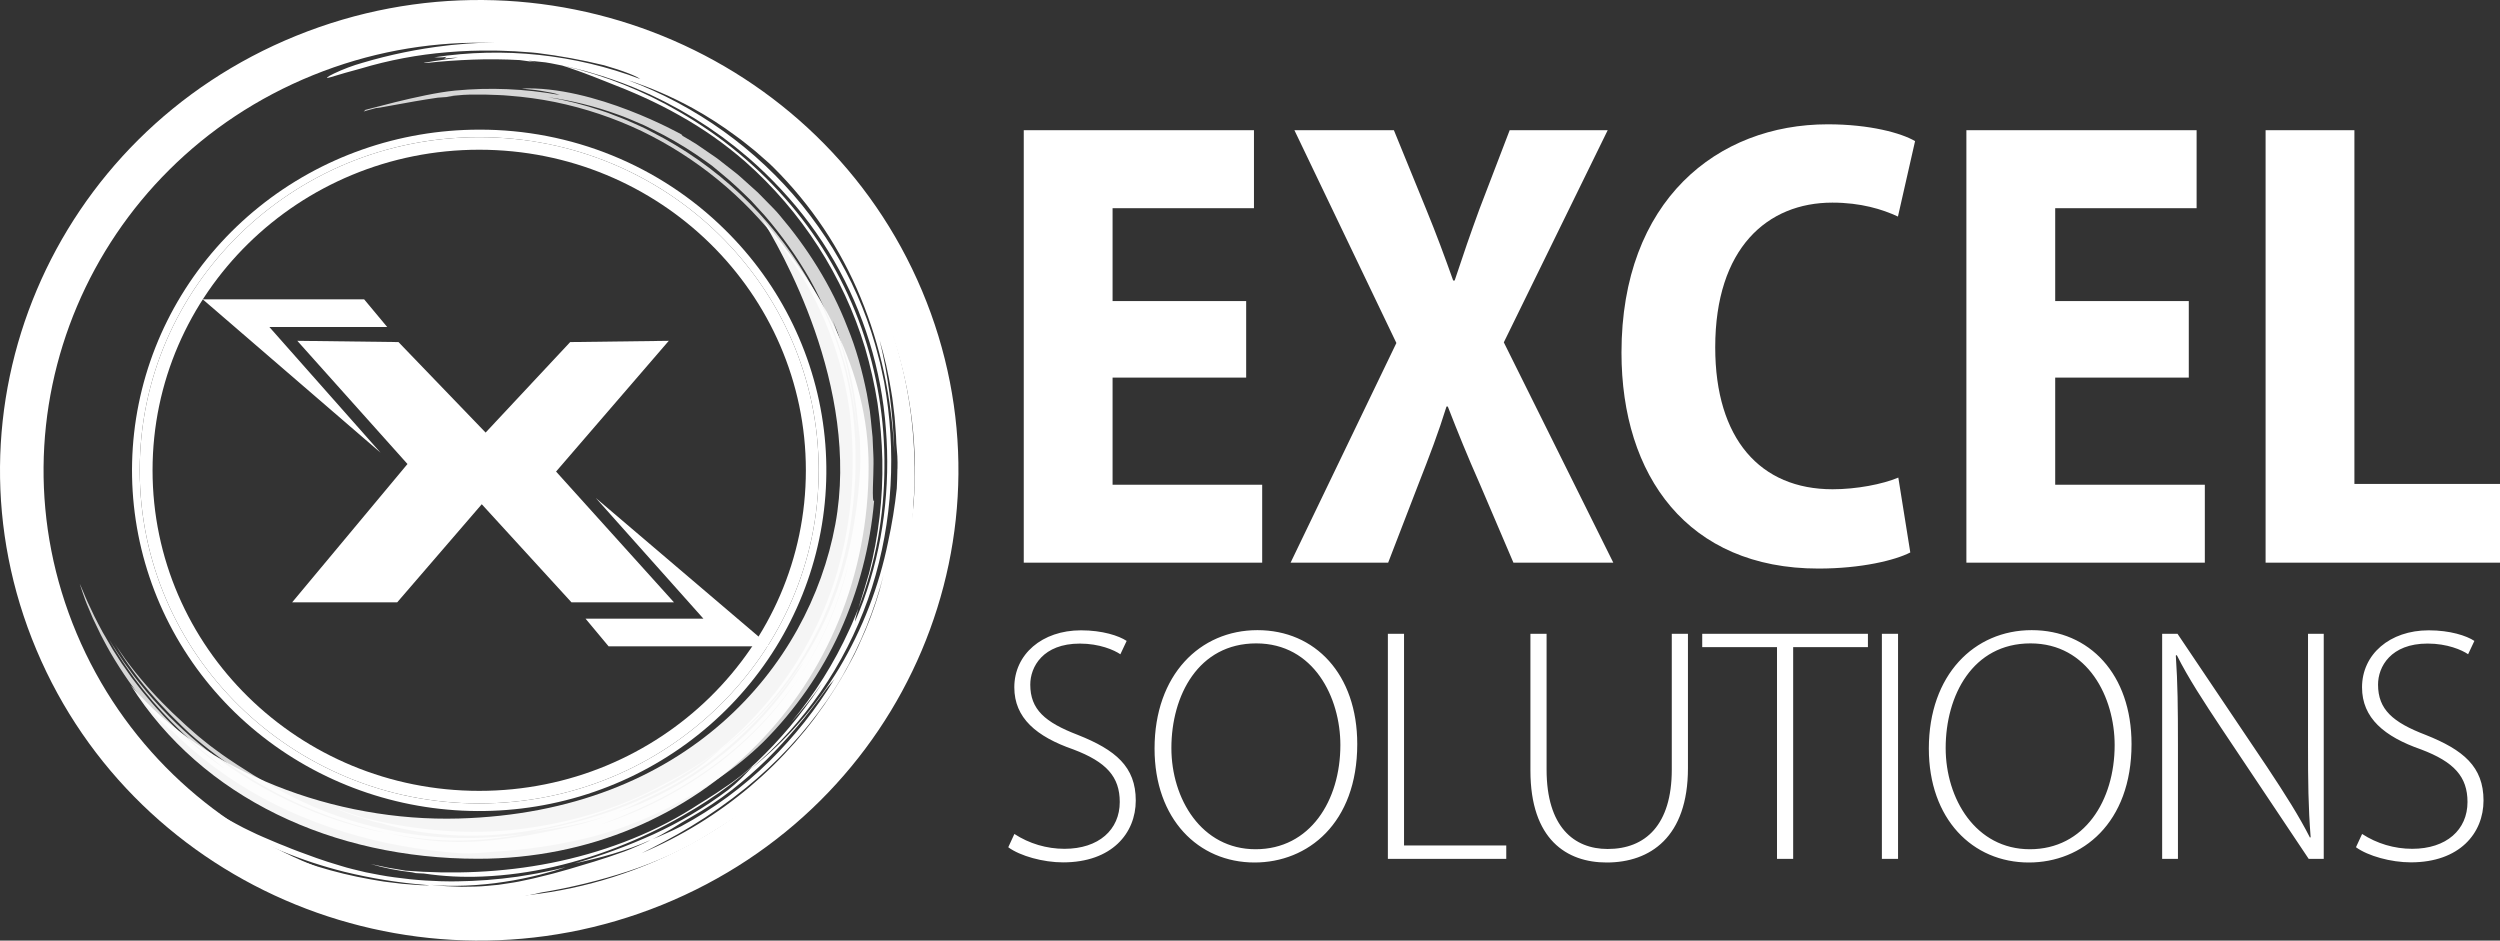 <svg width="101" height="38" viewBox="0 0 101 38" fill="none" xmlns="http://www.w3.org/2000/svg">
  <rect x="0" y="0" width="101" height="38" fill="#333333" stroke="none"/>
  <path fill-rule="evenodd" clip-rule="evenodd"
    d="M77.176 22.319C76.568 22.633 75.2 22.97 73.466 22.97C68.183 22.97 65.508 19.222 65.508 14.248C65.508 8.101 69.379 5.022 73.841 5.022C75.546 5.022 76.817 5.376 77.369 5.701L76.677 8.749C76.043 8.453 75.175 8.186 74.027 8.186C71.409 8.186 69.295 10.018 69.295 14.032C69.295 17.736 71.117 19.766 74.036 19.766C75.001 19.766 76.055 19.564 76.692 19.294L77.176 22.319ZM44.948 15.254H50.345V12.163H44.948V8.41H50.66V5.26H41.36V22.733H50.992V19.583H44.948V15.254ZM59.785 19.554L61.143 22.733L65.177 22.731L60.754 13.831L64.951 5.26H60.991L59.768 8.452C59.406 9.442 59.129 10.241 58.768 11.334H58.709C58.358 10.349 58.036 9.474 57.618 8.455L56.313 5.26H52.294L56.414 13.857L52.139 22.733H56.081L57.302 19.567C57.752 18.42 58.117 17.466 58.439 16.423H58.491C58.896 17.465 59.27 18.39 59.785 19.554ZM83.03 15.254H88.427V12.163H83.03V8.41H88.743V5.26H79.442V22.733H89.075V19.583H83.03V15.254ZM91.53 5.26H95.118V19.551H101V22.733H91.53V5.26ZM43.005 34.292C42.285 34.292 41.581 34.083 40.981 33.692L40.734 34.229C41.215 34.583 42.147 34.84 42.947 34.84C44.922 34.84 45.885 33.659 45.885 32.341C45.885 30.978 45.073 30.297 43.544 29.69C42.218 29.181 41.623 28.665 41.623 27.657C41.623 26.942 42.133 26.001 43.627 26.001C44.42 26.001 45.012 26.261 45.263 26.433L45.517 25.893C45.201 25.684 44.541 25.465 43.672 25.465C42.098 25.465 40.978 26.436 40.978 27.768C40.978 29.006 41.868 29.757 43.363 30.277C44.699 30.782 45.238 31.382 45.238 32.401C45.238 33.52 44.39 34.292 43.005 34.292ZM54.833 30.06C54.833 33.264 52.833 34.845 50.685 34.845C48.407 34.845 46.644 33.085 46.644 30.243C46.644 27.262 48.482 25.458 50.799 25.458C53.136 25.457 54.833 27.244 54.833 30.06ZM47.324 30.222C47.324 32.269 48.537 34.309 50.725 34.309C52.925 34.309 54.151 32.35 54.151 30.101C54.151 28.185 53.083 25.993 50.75 25.993C48.414 25.994 47.324 28.098 47.324 30.222ZM56.723 25.606H56.07V34.697H60.853V34.157H56.723V25.606ZM62.482 25.606V31.092C62.482 33.402 63.585 34.299 64.95 34.299C66.475 34.299 67.54 33.328 67.54 31.092V25.606H68.193V31.035C68.193 33.824 66.664 34.845 64.911 34.845C63.296 34.845 61.829 33.918 61.829 31.132V25.606H62.482ZM68.77 26.145H71.791V34.697H72.444V26.145H75.464V25.606H68.77V26.145ZM76.681 25.606V34.697H76.028V25.606H76.681ZM81.966 34.845C84.114 34.845 86.114 33.264 86.114 30.06C86.114 27.244 84.416 25.457 82.079 25.458C79.763 25.458 77.925 27.262 77.925 30.243C77.925 33.085 79.687 34.845 81.966 34.845ZM82.006 34.309C79.818 34.309 78.605 32.269 78.605 30.222C78.605 28.098 79.695 25.994 82.031 25.993C84.363 25.993 85.432 28.185 85.432 30.101C85.432 32.35 84.206 34.309 82.006 34.309ZM87.351 34.697V25.606H87.972L91.584 30.977C92.337 32.114 92.873 32.957 93.323 33.84L93.35 33.82C93.254 32.599 93.244 31.561 93.244 30.131V25.606H93.879V34.697H93.27L89.734 29.406C89.044 28.364 88.412 27.406 87.941 26.465L87.903 26.486C87.979 27.605 87.989 28.583 87.989 30.097V34.699L87.351 34.697ZM97.453 34.292C96.733 34.292 96.029 34.083 95.429 33.692L95.181 34.228C95.665 34.582 96.596 34.839 97.397 34.839C99.372 34.839 100.334 33.658 100.334 32.34C100.334 30.977 99.523 30.296 97.994 29.689C96.667 29.18 96.073 28.664 96.073 27.656C96.073 26.941 96.582 26 98.076 26C98.87 26 99.461 26.259 99.712 26.431L99.965 25.893C99.649 25.684 98.989 25.465 98.12 25.465C96.546 25.465 95.426 26.436 95.426 27.768C95.426 29.006 96.32 29.757 97.811 30.277C99.148 30.782 99.687 31.382 99.687 32.401C99.687 33.52 98.838 34.292 97.453 34.292Z"
    fill="white" />
  <path
    d="M19.36 5.542C26.935 5.542 33.075 11.568 33.075 19C33.075 26.433 26.934 32.459 19.36 32.459C11.785 32.459 5.645 26.433 5.645 19C5.645 11.567 11.786 5.542 19.36 5.542ZM19.36 5.238C16.115 5.238 12.97 6.342 10.462 8.362C7.953 10.382 6.236 13.194 5.603 16.317C4.97 19.44 5.46 22.682 6.989 25.49C8.519 28.299 10.994 30.5 13.992 31.718C16.989 32.937 20.325 33.098 23.43 32.174C26.536 31.249 29.218 29.297 31.021 26.649C32.824 24.002 33.636 20.822 33.317 17.653C32.999 14.484 31.572 11.521 29.277 9.27C27.978 7.988 26.432 6.971 24.73 6.279C23.028 5.587 21.202 5.233 19.36 5.238Z"
    fill="white" />
  <path opacity="0.8"
    d="M27.575 5.488C27.764 5.601 27.953 5.709 28.136 5.824L28.667 6.188L28.929 6.368C29.018 6.427 29.097 6.497 29.181 6.561L29.677 6.949C29.846 7.074 29.994 7.222 30.152 7.359L30.618 7.778L31.059 8.227C31.206 8.379 31.358 8.525 31.492 8.69C32.6 9.992 33.58 11.515 34.24 13.231C34.589 14.08 34.835 14.982 35.02 15.904C35.06 16.136 35.1 16.368 35.141 16.602C35.173 16.836 35.192 17.073 35.216 17.31L35.252 17.664L35.267 18.018C35.276 18.254 35.295 18.491 35.29 18.729C35.298 19.139 35.21 20.34 35.315 20.233C35.157 22.063 34.688 23.854 33.928 25.533C33.175 27.18 32.13 28.683 30.841 29.973C30.29 30.512 29.689 31.001 29.047 31.433C28.404 31.858 27.738 32.249 27.053 32.604C25.959 33.167 24.8 33.596 23.6 33.882C22.418 34.16 21.214 34.335 20.001 34.404C19.833 34.423 19.567 34.44 19.308 34.461C19.048 34.482 18.792 34.478 18.653 34.473C17.833 34.418 17.017 34.317 16.209 34.17C15.422 34.029 14.645 33.839 13.883 33.602C13.129 33.368 12.391 33.088 11.673 32.765C10.955 32.438 10.261 32.061 9.598 31.637C9.469 31.551 9.34 31.471 9.219 31.387L8.865 31.137L8.693 31.015L8.528 30.889L8.204 30.638C7.991 30.469 7.787 30.291 7.576 30.112L7.267 29.826C7.164 29.729 7.056 29.631 6.954 29.523C6.871 29.476 6.796 29.418 6.731 29.35C6.638 29.263 6.525 29.155 6.408 29.034L6.066 28.648C5.923 28.475 5.752 28.263 5.567 28.025C5.333 27.714 5.08 27.355 4.835 26.975C4.699 26.765 4.567 26.548 4.441 26.329C4.351 26.177 4.271 26.019 4.188 25.867L4.07 25.642C4.033 25.566 3.997 25.49 3.961 25.416L3.754 24.985C3.695 24.845 3.638 24.711 3.585 24.586C3.531 24.461 3.482 24.345 3.443 24.237C3.404 24.128 3.368 24.03 3.34 23.945C3.28 23.774 3.24 23.654 3.225 23.599C3.218 23.572 3.271 23.691 3.369 23.922C3.421 24.037 3.472 24.182 3.551 24.345C3.63 24.509 3.715 24.694 3.812 24.897C3.908 25.1 4.03 25.314 4.15 25.544C4.28 25.769 4.417 26.008 4.562 26.252C4.64 26.372 4.717 26.494 4.797 26.618C4.838 26.68 4.877 26.742 4.918 26.804L5.049 26.988L5.307 27.359L5.585 27.722C5.768 27.968 5.972 28.196 6.165 28.43C6.261 28.546 6.366 28.653 6.464 28.762C6.563 28.872 6.66 28.981 6.762 29.081C7.164 29.491 7.553 29.857 7.901 30.15C8.592 30.742 9.086 31.071 9.06 31.037C9.039 31.016 8.941 30.944 8.787 30.824C8.633 30.705 8.426 30.54 8.187 30.337C7.606 29.846 7.057 29.32 6.545 28.76C6.018 28.185 5.533 27.573 5.095 26.93C4.998 26.795 4.914 26.663 4.838 26.543C4.761 26.423 4.693 26.314 4.631 26.219C4.515 26.028 4.441 25.888 4.406 25.828C4.589 26.142 4.792 26.434 4.983 26.724L5.286 27.14C5.338 27.208 5.385 27.277 5.436 27.343L5.591 27.538C5.981 28.031 6.398 28.502 6.841 28.95C7.597 29.707 8.424 30.394 9.309 31.002C10.519 31.83 11.832 32.503 13.216 33.003C13.466 33.086 13.691 33.167 13.897 33.23L14.455 33.393C14.788 33.477 15.035 33.54 15.209 33.577C15.559 33.646 15.604 33.651 15.42 33.606C14.325 33.352 13.258 32.998 12.23 32.548C10.562 31.813 9.02 30.829 7.66 29.63L7.347 29.331L7.007 28.994C6.885 28.879 6.766 28.751 6.641 28.618C6.515 28.485 6.383 28.349 6.253 28.197C5.632 27.504 5.08 26.753 4.607 25.955C4.688 26.095 4.791 26.239 4.902 26.398C4.957 26.477 5.014 26.559 5.073 26.643C5.132 26.727 5.199 26.809 5.264 26.896C5.396 27.065 5.528 27.243 5.676 27.411C5.824 27.579 5.962 27.756 6.114 27.917C6.267 28.078 6.404 28.238 6.549 28.379L6.949 28.778L7.511 29.302C7.772 29.533 7.992 29.733 8.198 29.894L8.483 30.122C8.573 30.192 8.66 30.253 8.741 30.313C9.061 30.554 9.32 30.718 9.584 30.896C9.716 30.984 9.856 31.067 10.006 31.164C10.081 31.211 10.16 31.265 10.243 31.315L10.515 31.477L10.824 31.661L11.185 31.863L11.386 31.976L11.607 32.089C11.762 32.165 11.922 32.255 12.102 32.337C12.774 32.659 13.469 32.931 14.183 33.149C14.994 33.4 15.825 33.586 16.667 33.706C17.482 33.821 18.305 33.872 19.128 33.857C19.797 33.843 20.464 33.789 21.127 33.697C20.287 33.86 19.433 33.946 18.577 33.955C17.577 33.966 16.579 33.858 15.605 33.633C16.345 33.823 17.102 33.945 17.865 33.997L18.321 34.013L18.538 34.019L18.75 34.014L19.162 34.003C19.297 33.997 19.431 33.984 19.564 33.974C20.099 33.937 20.633 33.858 21.268 33.759C21.903 33.643 22.642 33.506 23.57 33.267C23.742 33.216 23.926 33.163 24.121 33.102C24.316 33.042 24.515 32.961 24.724 32.885C25.128 32.752 25.509 32.622 25.975 32.43C26.676 32.122 27.352 31.761 27.995 31.35C28.612 30.948 29.197 30.503 29.747 30.017C30.292 29.531 30.798 29.006 31.261 28.445C31.375 28.301 31.497 28.164 31.606 28.015L31.937 27.569C32.143 27.261 32.359 26.952 32.55 26.622C32.419 26.849 32.292 26.967 32.138 27.182C31.42 28.204 30.587 29.142 29.653 29.979C29.538 30.08 29.417 30.178 29.299 30.279L29.121 30.43C29.06 30.481 28.997 30.525 28.935 30.573L28.559 30.86L28.164 31.131C28.097 31.176 28.031 31.223 27.963 31.267L27.757 31.395C27.616 31.479 27.478 31.57 27.331 31.651L26.886 31.892C26.737 31.977 26.576 32.044 26.422 32.121C26.18 32.238 25.89 32.374 25.597 32.521C25.452 32.595 25.299 32.655 25.153 32.723C25.007 32.791 24.866 32.849 24.729 32.891C23.628 33.271 22.604 33.459 21.527 33.593C22.659 33.396 23.771 33.104 24.851 32.719C25.966 32.308 27.059 31.78 28.019 31.151C28.117 31.083 28.218 31.01 28.319 30.934C28.421 30.858 28.525 30.782 28.616 30.699L28.887 30.464L29.01 30.358L29.116 30.256C28.286 30.911 27.386 31.475 26.432 31.938C24.618 32.841 22.658 33.426 20.64 33.668C19.674 33.78 18.699 33.79 17.731 33.699C16.932 33.629 16.142 33.478 15.374 33.249C15.294 33.235 15.216 33.22 15.057 33.182C15.019 33.166 14.967 33.147 14.907 33.129C14.35 32.977 13.806 32.781 13.283 32.542C13.507 32.634 13.735 32.715 13.961 32.801C14.191 32.878 14.421 32.953 14.652 33.029C16.489 33.494 18.524 33.729 20.575 33.543C22.625 33.344 24.7 32.788 26.501 31.854C26.703 31.753 26.928 31.622 27.178 31.494C27.304 31.432 27.426 31.355 27.555 31.283C27.683 31.212 27.812 31.139 27.94 31.059C28.191 30.898 28.449 30.745 28.672 30.576L28.998 30.338C29.097 30.257 29.19 30.179 29.275 30.106C29.533 29.897 29.766 29.664 30.011 29.44C30.24 29.201 30.481 28.971 30.698 28.718C30.926 28.474 31.13 28.212 31.344 27.953C31.541 27.683 31.749 27.421 31.929 27.139C32.122 26.866 32.29 26.575 32.463 26.291L32.704 25.851C32.786 25.706 32.858 25.555 32.93 25.405C33.002 25.255 33.081 25.108 33.144 24.954C33.208 24.799 33.275 24.65 33.34 24.498C33.405 24.347 33.458 24.189 33.518 24.034C33.578 23.88 33.636 23.725 33.683 23.568C34.052 22.43 34.288 21.255 34.388 20.065C34.492 18.871 34.465 17.669 34.308 16.481C33.962 14.09 33.009 11.822 31.536 9.888C30.061 7.942 28.136 6.367 25.919 5.294C24.804 4.764 23.627 4.37 22.415 4.121C21.808 3.999 21.194 3.915 20.576 3.868C20.267 3.837 19.958 3.836 19.649 3.823H19.185C19.107 3.823 19.03 3.823 18.952 3.823L18.72 3.833L18.375 3.863C18.26 3.874 18.146 3.89 18.033 3.903L18.331 3.899L17.685 3.946C16.424 4.128 15.052 4.424 15.235 4.354L14.86 4.455L14.69 4.505L14.778 4.43C14.572 4.507 16.986 3.795 18.386 3.659C19.796 3.524 21.218 3.585 22.611 3.838C22.457 3.772 22.171 3.721 21.873 3.672C21.724 3.645 21.572 3.63 21.432 3.616L21.066 3.577C24.015 3.446 27.535 5.434 27.535 5.434L27.575 5.488ZM34.515 21.088C34.64 20.361 34.72 19.627 34.755 18.89C34.755 18.758 34.761 18.625 34.761 18.493L34.75 18.096C34.744 17.932 34.746 17.761 34.726 17.587C34.706 17.414 34.685 17.233 34.662 17.054C34.537 15.638 34.193 14.249 33.644 12.934C33.708 13.101 33.759 13.274 33.818 13.445C33.877 13.616 33.936 13.787 33.989 13.963C34.042 14.138 34.085 14.319 34.134 14.501C34.182 14.681 34.237 14.863 34.27 15.053C34.345 15.43 34.439 15.814 34.487 16.222C34.501 16.323 34.516 16.425 34.532 16.528C34.546 16.629 34.568 16.735 34.573 16.841C34.591 17.053 34.61 17.269 34.628 17.49C34.614 17.348 34.6 17.206 34.586 17.065L34.565 16.854L34.556 16.748L34.538 16.644C34.492 16.366 34.447 16.09 34.401 15.816L34.215 15.01C34.189 14.875 34.145 14.746 34.106 14.615L33.988 14.225C33.665 13.207 33.24 12.224 32.721 11.287C32.196 10.371 31.583 9.505 30.891 8.703L30.351 8.113C30.164 7.923 29.966 7.742 29.772 7.557C29.578 7.372 29.369 7.198 29.161 7.024L28.847 6.763L28.768 6.697L28.685 6.637L28.518 6.517C27.973 6.126 27.402 5.771 26.809 5.455L26.354 5.226C26.2 5.151 26.052 5.068 25.891 5.005C25.576 4.87 25.261 4.729 24.932 4.617C24.029 4.291 23.093 4.059 22.14 3.925C22.873 4.051 23.595 4.233 24.298 4.471C24.386 4.5 24.475 4.527 24.561 4.559L24.819 4.66C24.991 4.727 25.165 4.788 25.334 4.862C25.67 5.014 26.01 5.153 26.332 5.331C27.636 5.994 28.837 6.837 29.897 7.835C32.002 9.817 33.528 12.37 34.179 15.124C34.513 16.5 34.606 17.913 34.549 19.328C34.476 20.739 34.257 22.143 33.822 23.485L33.743 23.738C33.716 23.822 33.683 23.904 33.653 23.987C33.591 24.152 33.533 24.318 33.468 24.482L33.262 24.968L33.211 25.09L33.153 25.209L33.038 25.447C32.73 26.082 32.372 26.692 31.965 27.271C31.914 27.344 31.867 27.418 31.814 27.489L31.653 27.7C31.545 27.84 31.444 27.986 31.326 28.119L30.983 28.523L30.623 28.914C30.128 29.426 29.596 29.904 29.032 30.342C30.52 29.249 31.765 27.869 32.69 26.287C33.619 24.712 34.226 22.947 34.515 21.088ZM34.352 22.45C34.184 23.179 33.968 23.896 33.703 24.597C33.436 25.287 33.118 25.956 32.751 26.6C32.239 27.475 31.632 28.294 30.941 29.042C30.265 29.773 29.514 30.436 28.702 31.019C27.96 31.55 27.174 32.02 26.351 32.422C25.589 32.797 24.871 33.084 24.252 33.319C25.999 32.758 27.634 31.904 29.084 30.794C30.575 29.646 31.821 28.221 32.751 26.6C32.633 26.792 32.535 26.967 32.437 27.115C32.339 27.263 32.252 27.391 32.179 27.5C32.106 27.61 32.041 27.699 31.988 27.77L31.867 27.932C31.756 28.084 31.84 27.972 32.082 27.651C32.194 27.484 32.347 27.265 32.522 26.993L32.795 26.538C32.893 26.375 32.983 26.191 33.087 26.001C33.567 25.069 33.943 24.088 34.208 23.076C34.228 22.964 34.283 22.733 34.352 22.449V22.45Z"
    fill="white" />
  <path
    d="M19.36 5.542C11.785 5.542 5.645 11.567 5.645 19C5.645 26.433 11.786 32.459 19.36 32.459C26.934 32.459 33.075 26.433 33.075 19C33.075 11.567 26.934 5.542 19.36 5.542ZM19.36 31.951C12.071 31.951 6.163 26.152 6.163 19C6.163 11.848 12.071 6.049 19.36 6.049C26.648 6.049 32.557 11.848 32.557 19C32.557 26.152 26.648 31.951 19.36 31.951Z"
    fill="white" />
  <path
    d="M12.011 13.769L16.462 18.746L11.804 24.333H16.048L19.463 20.371L23.086 24.333H27.227L22.465 19.051L27.019 13.769L23.035 13.82L19.619 17.476L16.099 13.82L12.011 13.769Z"
    fill="white" />
  <path d="M23.655 24.993L24.587 26.111H31.108L24.07 20.118L28.417 24.993H23.655Z" fill="white" />
  <path d="M15.642 13.21L14.711 12.093H8.19L15.375 18.289L10.881 13.21H15.642Z" fill="white" />
  <path
    d="M36.925 20.013C36.94 19.844 36.942 19.692 36.949 19.589C36.968 18.643 36.92 17.697 36.805 16.758C36.688 15.837 36.5 14.927 36.242 14.035C35.993 13.168 35.677 12.32 35.298 11.499C34.928 10.707 34.498 9.944 34.01 9.217C33.528 8.53 32.997 7.877 32.422 7.263C31.835 6.644 31.206 6.065 30.539 5.529C29.864 4.992 29.153 4.5 28.412 4.055C27.697 3.632 26.953 3.258 26.186 2.937C24.647 2.284 23.009 1.886 21.337 1.758L20.921 1.733C20.782 1.725 20.644 1.726 20.506 1.722C20.368 1.718 20.229 1.715 20.091 1.717L19.679 1.725C19.54 1.725 19.402 1.732 19.267 1.74L18.852 1.763L18.439 1.8C18.301 1.811 18.162 1.824 18.024 1.843C16.883 1.976 15.756 2.207 14.655 2.534C14.256 2.646 13.867 2.792 13.493 2.97C13.422 3.004 13.361 3.035 13.315 3.061C13.282 3.079 13.251 3.099 13.222 3.122C13.19 3.151 13.222 3.154 13.343 3.122C13.741 3 14.152 2.882 14.566 2.772C15.709 2.429 16.886 2.207 18.077 2.11C18.682 2.058 19.29 2.036 19.897 2.044C20.201 2.041 20.504 2.064 20.806 2.072L21.258 2.104C21.408 2.115 21.558 2.123 21.707 2.142C22.616 2.255 23.517 2.42 24.406 2.637C24.596 2.701 24.897 2.779 25.179 2.883C25.462 2.986 25.734 3.093 25.868 3.193C23.218 2.189 20.346 1.887 17.539 2.316C17.694 2.311 17.828 2.336 18.043 2.294L17.944 2.366L18.12 2.35C18.224 2.339 18.368 2.331 18.51 2.323C18.317 2.362 17.869 2.418 17.535 2.47C17.201 2.522 16.979 2.56 17.235 2.543C17.853 2.474 18.477 2.433 19.103 2.409C19.729 2.385 20.36 2.393 20.995 2.427L21.316 2.47C21.423 2.483 21.53 2.497 21.636 2.52C21.541 2.494 21.445 2.47 21.346 2.452C21.46 2.458 21.573 2.47 21.688 2.483L22.032 2.519C22.187 2.54 22.337 2.573 22.488 2.603C22.563 2.619 22.638 2.633 22.712 2.648C22.858 2.691 22.998 2.74 23.136 2.789C23.286 2.843 23.435 2.89 23.586 2.949C23.887 3.067 24.202 3.178 24.553 3.325C25.51 3.692 26.505 4.124 27.452 4.663C28.396 5.19 29.283 5.813 30.096 6.52C32.392 8.546 34.072 11.155 34.95 14.059C35.165 14.791 35.333 15.535 35.452 16.288C35.563 17.047 35.628 17.811 35.646 18.578C35.677 20.122 35.496 21.664 35.109 23.162C35.025 23.455 34.83 24.1 34.677 24.583C35.024 23.673 35.288 22.735 35.465 21.78C35.636 20.828 35.725 19.864 35.731 18.898C35.752 16.977 35.439 15.067 34.803 13.251C34.16 11.438 33.192 9.752 31.944 8.274C30.677 6.774 29.153 5.503 27.441 4.517C26.003 3.675 24.444 3.052 22.817 2.667C22.859 2.676 22.901 2.684 22.942 2.694C23.242 2.769 23.544 2.834 23.839 2.925C24.431 3.094 25.014 3.294 25.584 3.525C25.866 3.649 26.151 3.76 26.426 3.898L26.838 4.1L27.244 4.315L27.446 4.423L27.644 4.539L28.04 4.77L28.426 5.017L28.618 5.14L28.806 5.272L29.18 5.534L29.541 5.81L29.722 5.949L29.898 6.094L30.248 6.385C30.706 6.783 31.142 7.205 31.554 7.649C32.378 8.531 33.098 9.502 33.7 10.543C34.897 12.621 35.611 14.934 35.789 17.314C35.98 19.679 35.681 22.076 34.877 24.282C34.774 24.562 34.661 24.838 34.541 25.115C34.548 25.008 34.604 24.815 34.675 24.581C34.623 24.728 34.558 24.871 34.499 25.015C34.44 25.159 34.38 25.304 34.31 25.446C33.701 26.788 32.912 28.043 31.963 29.179C32.413 28.679 32.83 28.152 33.211 27.6C33.171 27.662 33.131 27.725 33.09 27.787C32.362 28.878 31.513 29.888 30.56 30.797C30.38 30.973 30.191 31.139 29.993 31.295C29.887 31.382 29.769 31.464 29.654 31.551L29.475 31.68L29.292 31.804C28.81 32.143 28.301 32.438 27.931 32.681C26.239 33.738 24.256 34.467 22.263 34.863C20.27 35.259 18.252 35.324 16.383 35.174L15.675 35.054C15.44 35.008 15.206 34.953 14.972 34.906C15.519 35.066 16.079 35.178 16.647 35.241C16.699 35.249 16.75 35.26 16.801 35.274L17.121 35.29C17.905 35.406 18.699 35.447 19.492 35.412C20.454 35.371 21.411 35.241 22.349 35.025C23.346 34.796 24.323 34.484 25.267 34.094C26.17 33.723 27.043 33.285 27.877 32.783C27.992 32.719 28.103 32.65 28.213 32.581L28.547 32.37C28.762 32.218 28.984 32.083 29.192 31.925C29.619 31.625 30.02 31.294 30.414 30.958C30.29 31.09 30.131 31.261 29.957 31.435C29.782 31.608 29.596 31.771 29.402 31.924C28.471 32.621 27.466 33.218 26.405 33.704C25.374 34.171 24.31 34.564 23.221 34.879C24.267 34.654 25.264 34.389 26.317 33.923C26.577 33.812 26.859 33.644 27.137 33.482C27.41 33.31 27.681 33.145 27.91 33.017C28.487 32.691 29.039 32.325 29.562 31.92C30.052 31.538 30.52 31.129 30.965 30.696C31.399 30.268 31.806 29.822 32.204 29.356C32.602 28.89 32.977 28.395 33.358 27.868C33.481 27.69 33.605 27.588 33.714 27.431C32.979 28.639 32.096 29.754 31.086 30.753C30.031 31.792 28.829 32.677 27.518 33.382L27.197 33.539C27.094 33.589 26.991 33.631 26.896 33.675L26.607 33.803L26.317 33.92C26.218 33.971 26.123 34.021 26.026 34.063L25.742 34.188C25.556 34.267 25.381 34.347 25.216 34.403C24.324 34.726 23.61 34.928 22.997 35.111C22.688 35.193 22.408 35.282 22.136 35.345C21.863 35.407 21.606 35.483 21.345 35.534L20.953 35.617C20.822 35.644 20.687 35.662 20.551 35.684L20.129 35.747L19.677 35.789C19.365 35.821 19.027 35.822 18.651 35.826C18.277 35.815 17.863 35.803 17.404 35.747C18.25 35.829 19.356 35.786 20.37 35.627C20.878 35.553 21.363 35.448 21.788 35.343L22.376 35.186L22.847 35.035L22.425 35.136C22.276 35.17 22.116 35.199 21.955 35.233C21.629 35.306 21.271 35.357 20.896 35.42C20.088 35.534 19.273 35.596 18.457 35.607C17.614 35.617 16.771 35.562 15.937 35.444C15.533 35.393 15.148 35.312 14.782 35.242C14.421 35.154 14.076 35.079 13.769 34.98C13.013 34.761 12.488 34.557 12.068 34.402C11.857 34.328 11.682 34.25 11.516 34.184C11.35 34.117 11.199 34.063 11.056 33.997C10.766 33.87 10.48 33.76 10.124 33.582C9.944 33.495 9.741 33.4 9.516 33.272L9.148 33.07C9.016 32.998 8.883 32.909 8.736 32.817C8.61 32.735 8.373 32.601 8.086 32.412C7.942 32.318 7.777 32.221 7.612 32.105L7.091 31.743C6.422 31.258 5.791 30.727 5.201 30.153C5.831 30.833 6.523 31.456 7.267 32.014C7.897 32.5 8.463 32.851 8.916 33.159C9.706 33.625 10.529 34.035 11.379 34.385C12.203 34.726 13.052 35.005 13.919 35.222C15.002 35.487 16.106 35.665 17.219 35.753C17.407 35.767 17.361 35.776 17.007 35.762C16.831 35.75 16.577 35.734 16.237 35.704L15.665 35.636C15.45 35.613 15.217 35.565 14.958 35.524C13.514 35.268 12.109 34.834 10.776 34.232C9.796 33.793 8.859 33.269 7.975 32.664C6.88 31.915 5.867 31.056 4.954 30.1C4.995 30.155 5.104 30.271 5.258 30.433C5.412 30.595 5.609 30.81 5.853 31.037L6.236 31.402L6.67 31.783C6.817 31.917 6.979 32.043 7.138 32.172C7.297 32.3 7.458 32.435 7.628 32.555C8.287 33.06 8.989 33.491 9.527 33.816L10.202 34.192C10.374 34.283 10.483 34.339 10.507 34.357C10.53 34.374 10.394 34.322 10.162 34.21L9.745 33.993L9.487 33.856L9.206 33.692C8.236 33.123 7.321 32.467 6.475 31.732C5.631 30.999 4.852 30.198 4.146 29.336C4.005 29.161 3.871 29.004 3.762 28.861L3.486 28.494C3.334 28.291 3.253 28.19 3.266 28.216C3.291 28.267 3.356 28.376 3.453 28.529L3.621 28.789C3.683 28.886 3.752 28.992 3.833 29.101C4.207 29.631 4.61 30.141 5.04 30.628L5.396 31.025L5.764 31.402C6.001 31.655 6.253 31.874 6.473 32.082C6.583 32.187 6.693 32.28 6.796 32.366L7.081 32.605C7.251 32.752 7.396 32.858 7.488 32.925C7.773 33.11 7.999 33.287 8.126 33.295C8.587 33.614 9.065 33.908 9.56 34.173C9.803 34.298 10.042 34.434 10.303 34.55C10.563 34.666 10.825 34.801 11.115 34.916C11.845 35.219 12.596 35.47 13.363 35.667C14.127 35.866 14.903 36.018 15.686 36.122C16.477 36.231 17.273 36.298 18.071 36.324C18.877 36.36 19.694 36.346 20.529 36.307C20.812 36.298 21.525 36.134 21.851 36.06C23.046 35.864 24.224 35.576 25.375 35.2C25.955 35.008 26.524 34.786 27.08 34.534C27.64 34.276 28.181 33.984 28.702 33.658C29.348 33.26 29.996 32.834 30.616 32.367C31.236 31.907 31.813 31.394 32.342 30.834C33.569 29.495 34.593 27.988 35.382 26.362C36.179 24.698 36.706 22.922 36.943 21.099C36.867 21.149 36.872 20.874 36.894 20.536C36.899 20.367 36.912 20.181 36.925 20.013ZM35.533 23.856C35.489 23.998 35.446 24.14 35.403 24.278C35.361 24.417 35.309 24.55 35.264 24.683C35.175 24.95 35.067 25.199 34.973 25.441C34.87 25.681 34.767 25.91 34.669 26.126C34.57 26.343 34.468 26.547 34.363 26.733C34.102 27.227 33.856 27.63 33.652 27.943C31.812 30.839 29.116 33.115 25.923 34.467C26.513 34.178 27.194 33.825 27.913 33.389C28.689 32.92 29.43 32.399 30.132 31.83C31.379 30.817 32.475 29.638 33.388 28.327L33.429 28.267C33.468 28.21 33.506 28.153 33.544 28.096C33.593 28.022 33.647 27.944 33.702 27.854C33.739 27.796 33.777 27.738 33.813 27.679L33.845 27.628C33.907 27.527 33.967 27.426 34.026 27.325C34.764 26.04 35.324 24.665 35.694 23.235L35.533 23.856ZM36.255 18.941C36.255 19.205 36.24 19.466 36.23 19.729C36.153 20.456 36.035 21.179 35.879 21.894C35.515 23.687 34.848 25.408 33.907 26.987C32.97 28.539 31.763 29.918 30.34 31.061C32.496 29.225 34.124 26.868 35.062 24.224C35.989 21.598 36.226 18.733 35.806 15.961L35.721 15.442L35.612 14.929L35.556 14.671L35.489 14.419C35.443 14.249 35.402 14.077 35.352 13.908C34.958 12.548 34.383 11.245 33.641 10.033C33.264 9.426 32.85 8.841 32.401 8.283C30.555 6.018 28.128 4.276 25.368 3.237C26.279 3.534 27.159 3.916 27.996 4.376C28.594 4.707 29.168 5.077 29.715 5.483C29.991 5.677 30.247 5.894 30.509 6.102L30.884 6.43L31.072 6.595L31.251 6.767C32.766 8.274 33.962 10.06 34.769 12.023C35.572 13.963 36.031 16.063 36.132 18.336C36.11 17.519 36.044 16.704 35.936 15.894C35.843 15.167 35.708 14.446 35.534 13.734C35.737 14.412 35.894 15.103 36.004 15.802C36.069 16.148 36.099 16.5 36.143 16.849C36.16 17.024 36.169 17.2 36.183 17.375C36.196 17.55 36.209 17.726 36.211 17.902C36.227 18.082 36.242 18.26 36.253 18.434C36.264 18.607 36.259 18.776 36.258 18.939L36.255 18.941Z"
    fill="white" />
  <path
    d="M37.25 11.747C33.169 2.052 21.849 -2.561 11.971 1.444C2.092 5.449 -2.61 16.556 1.471 26.252C5.552 35.947 16.871 40.563 26.751 36.555C36.631 32.547 41.331 21.442 37.25 11.747ZM3.097 25.592C-0.613 16.778 3.661 6.679 12.643 3.038C21.624 -0.603 31.915 3.591 35.625 12.405C39.336 21.22 35.062 31.318 26.08 34.959C17.098 38.6 6.808 34.406 3.097 25.592Z"
    fill="white" />
  <path style="mix-blend-mode:multiply" opacity="0.95"
    d="M30.745 8.791C31.505 9.994 34.775 15.626 33.747 21.184C32.683 26.939 27.723 32.81 18.532 33.068C13.504 33.209 8.273 31.197 5.283 27.685C8.158 32.233 13.453 34.694 19.308 34.694C28.312 34.694 35.092 27.683 35.092 18.848C35.092 14.948 33.108 11.568 30.745 8.791Z"
    fill="white" />
</svg>
